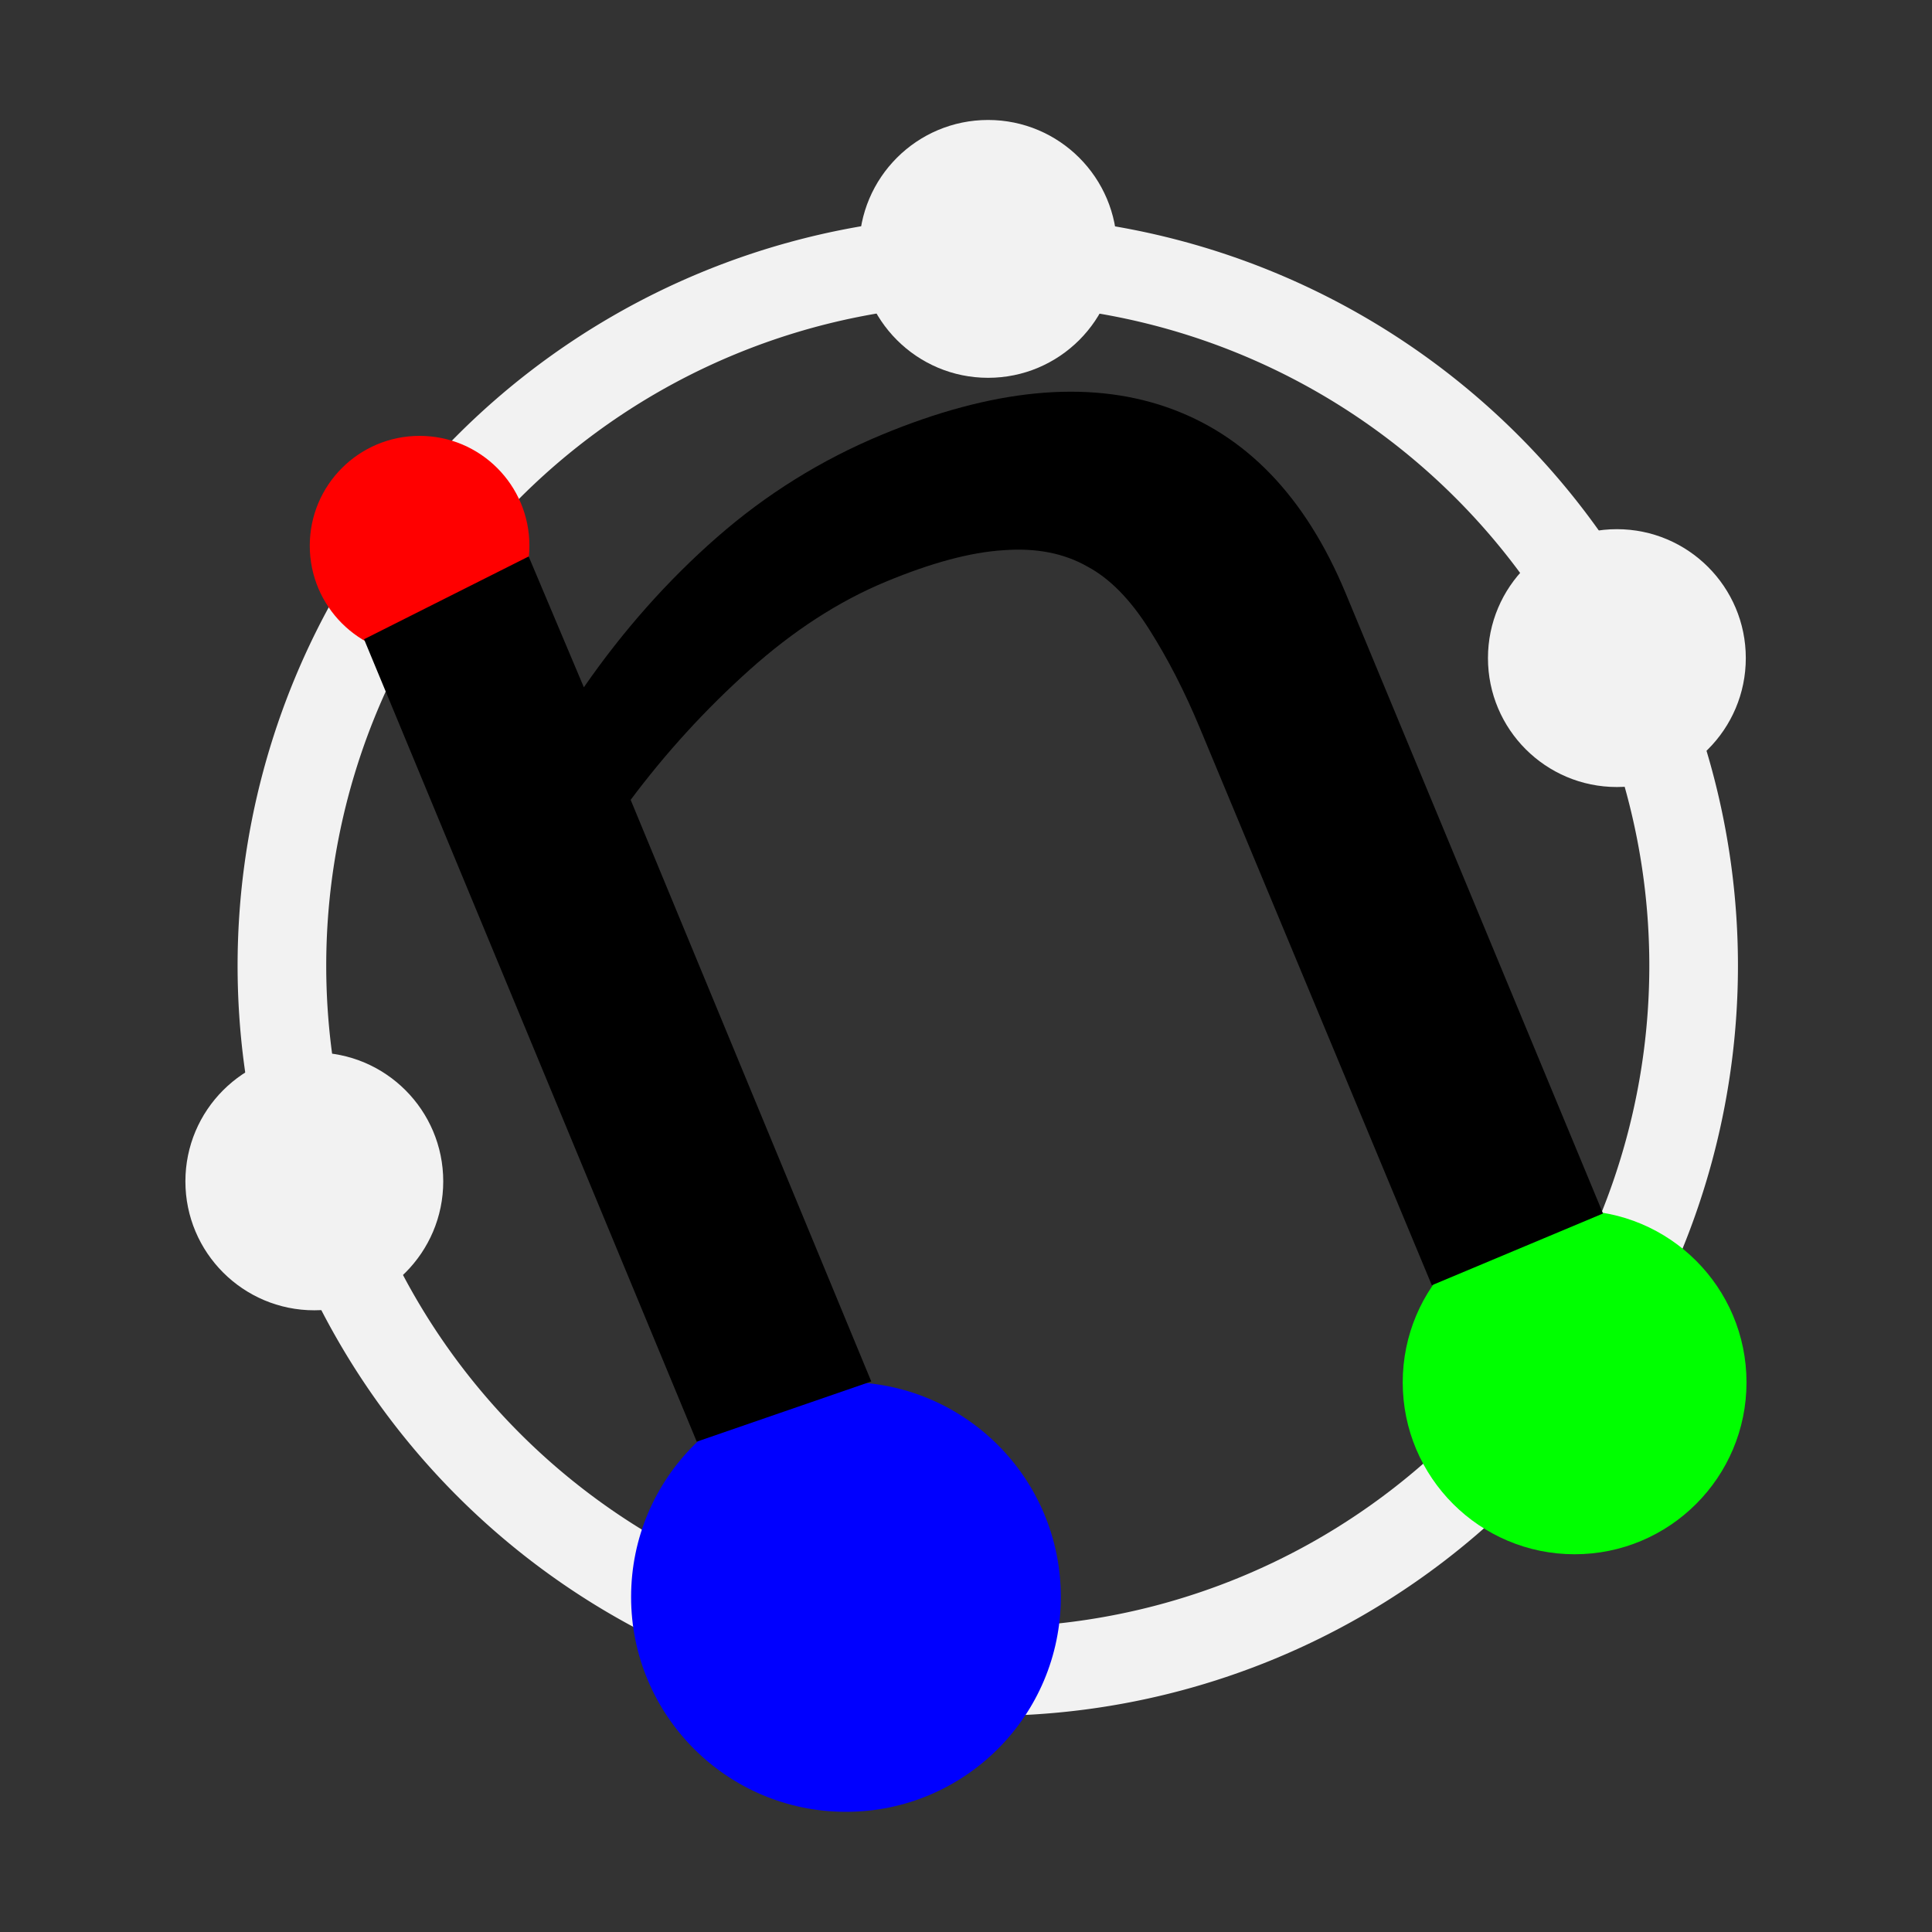<?xml version="1.0" encoding="UTF-8" standalone="no"?>
<!-- Created with Inkscape (http://www.inkscape.org/) -->

<svg
   xmlns:dc="http://purl.org/dc/elements/1.1/"
   xmlns:cc="http://creativecommons.org/ns#"
   xmlns:rdf="http://www.w3.org/1999/02/22-rdf-syntax-ns#"
   xmlns:svg="http://www.w3.org/2000/svg"
   xmlns="http://www.w3.org/2000/svg"
   xmlns:sodipodi="http://sodipodi.sourceforge.net/DTD/sodipodi-0.dtd"
   xmlns:inkscape="http://www.inkscape.org/namespaces/inkscape"
   width="700"
   height="700"
   viewBox="0 0 700 700"
   id="svg2"
   version="1.1"
   inkscape:version="0.91pre3 r13670"
   sodipodi:docname="repo_logo.svg"
   inkscape:export-filename="C:\Users\odeleon\Desktop\Desarrollo sistemas\shinyapps\ngram\app\www\img\repo_logo.png"
   inkscape:export-xdpi="116.04541"
   inkscape:export-ydpi="116.04541">
  <rect x="0" y="0" width="700" height="700" fill="#333333" stroke="none"/>
  <title
     id="title3336">n-gram logo</title>
  <defs
     id="defs4" />
  <sodipodi:namedview
     id="base"
     pagecolor="#ffffff"
     bordercolor="#666666"
     borderopacity="1.0"
     inkscape:pageopacity="0.0"
     inkscape:pageshadow="2"
     inkscape:zoom="0.56392722"
     inkscape:cx="-268.92839"
     inkscape:cy="445.12265"
     inkscape:document-units="px"
     inkscape:current-layer="layer1"
     showgrid="false"
     inkscape:window-width="1366"
     inkscape:window-height="706"
     inkscape:window-x="-8"
     inkscape:window-y="-8"
     inkscape:window-maximized="1"
     fit-margin-top="0"
     fit-margin-left="0"
     fit-margin-right="0"
     fit-margin-bottom="0"
     units="px" />
  <g
     inkscape:label="Layer 1"
     inkscape:groupmode="layer"
     id="layer1"
     transform="translate(2133.179,-577.923)">
    <g
       id="g3360"
       transform="matrix(0.865,0,0,0.865,-2081.631,324.089)">
      <path
         style="fill:#f2f2f2;fill-rule:evenodd;stroke:none;stroke-width:0.887px;stroke-linecap:butt;stroke-linejoin:miter;stroke-opacity:1"
         d="M 359.16,39.543 A 310.5,310.5 0 0 0 48.662,350.043 310.5,310.5 0 0 0 359.16,660.545 a 310.5,310.5 0 0 0 310.5,-310.502 310.5,310.5 0 0 0 -310.5,-310.5 z m 0,36.689 A 273.811,273.811 0 0 1 632.973,350.043 273.811,273.811 0 0 1 359.16,623.855 273.811,273.811 0 0 1 85.35,350.043 273.811,273.811 0 0 1 359.16,76.232 Z"
         transform="matrix(1.012,0,0,1.012,-9.32,343.701)"
         id="path4146"
         inkscape:connector-curvature="0" />
      <circle
         r="90"
         cy="962.362"
         cx="294.753"
         id="path3357-4"
         style="fill:#0000ff;fill-opacity:1;stroke:none" />
      <circle
         r="46"
         cy="522.021"
         cx="116.158"
         id="path3357-6"
         style="fill:#ff0000;fill-opacity:1;stroke:none" />
      <circle
         r="72"
         cy="872.476"
         cx="599.958"
         id="path3357-9"
         style="fill:#00ff00;fill-opacity:1;stroke:none" />
      <circle
         r="54"
         cy="397.701"
         cx="354.285"
         id="path3357-90"
         style="fill:#f2f2f2;fill-opacity:1;stroke:none" />
      <circle
         r="54"
         cy="569.106"
         cx="617.664"
         id="path3357-5"
         style="fill:#f2f2f2;fill-opacity:1;stroke:none" />
      <circle
         r="54"
         cy="788.287"
         cx="72.064"
         id="path3357-901"
         style="fill:#f2f2f2;fill-opacity:1;stroke:none" />
      <g
         style="font-style:normal;font-weight:normal;font-size:40px;line-height:125%;font-family:sans-serif;letter-spacing:0px;word-spacing:0px;fill:#000000;fill-opacity:1;stroke:none;stroke-width:1px;stroke-linecap:butt;stroke-linejoin:miter;stroke-opacity:1"
         id="g3442"
         transform="matrix(2.454,-1.02,0.789,1.898,1963.689,-1374.112)">
        <path
           sodipodi:nodetypes="ccccccssccccccssscc"
           d="m -783.989,725.071 -29.259,0.114 -0.048,-123.066 c 0,-8.021 -0.469,-15.521 -1.406,-22.5 -0.938,-7.083 -2.656,-12.604 -5.156,-16.562 -2.604,-4.375 -6.354,-7.604 -11.25,-9.688 -4.896,-2.188 -11.25,-3.281 -19.062,-3.281 -8.021,0 -16.406,1.979 -25.156,5.938 -8.75,3.958 -17.135,9.01 -25.156,15.156 l -0.168,128.26 -29.043,-2.319 0.127,-177.02 28.965,-2.697 0.119,28.932 c 9.167,-7.604 18.646,-13.542 28.438,-17.812 9.792,-4.271 19.844,-6.406 30.156,-6.406 18.854,0 33.229,5.677 43.125,17.031 9.896,11.354 14.844,27.708 14.844,49.062 z"
           style="font-size:320px"
           id="path3444"
           inkscape:connector-curvature="0" />
      </g>
    </g>
  </g>
</svg>
